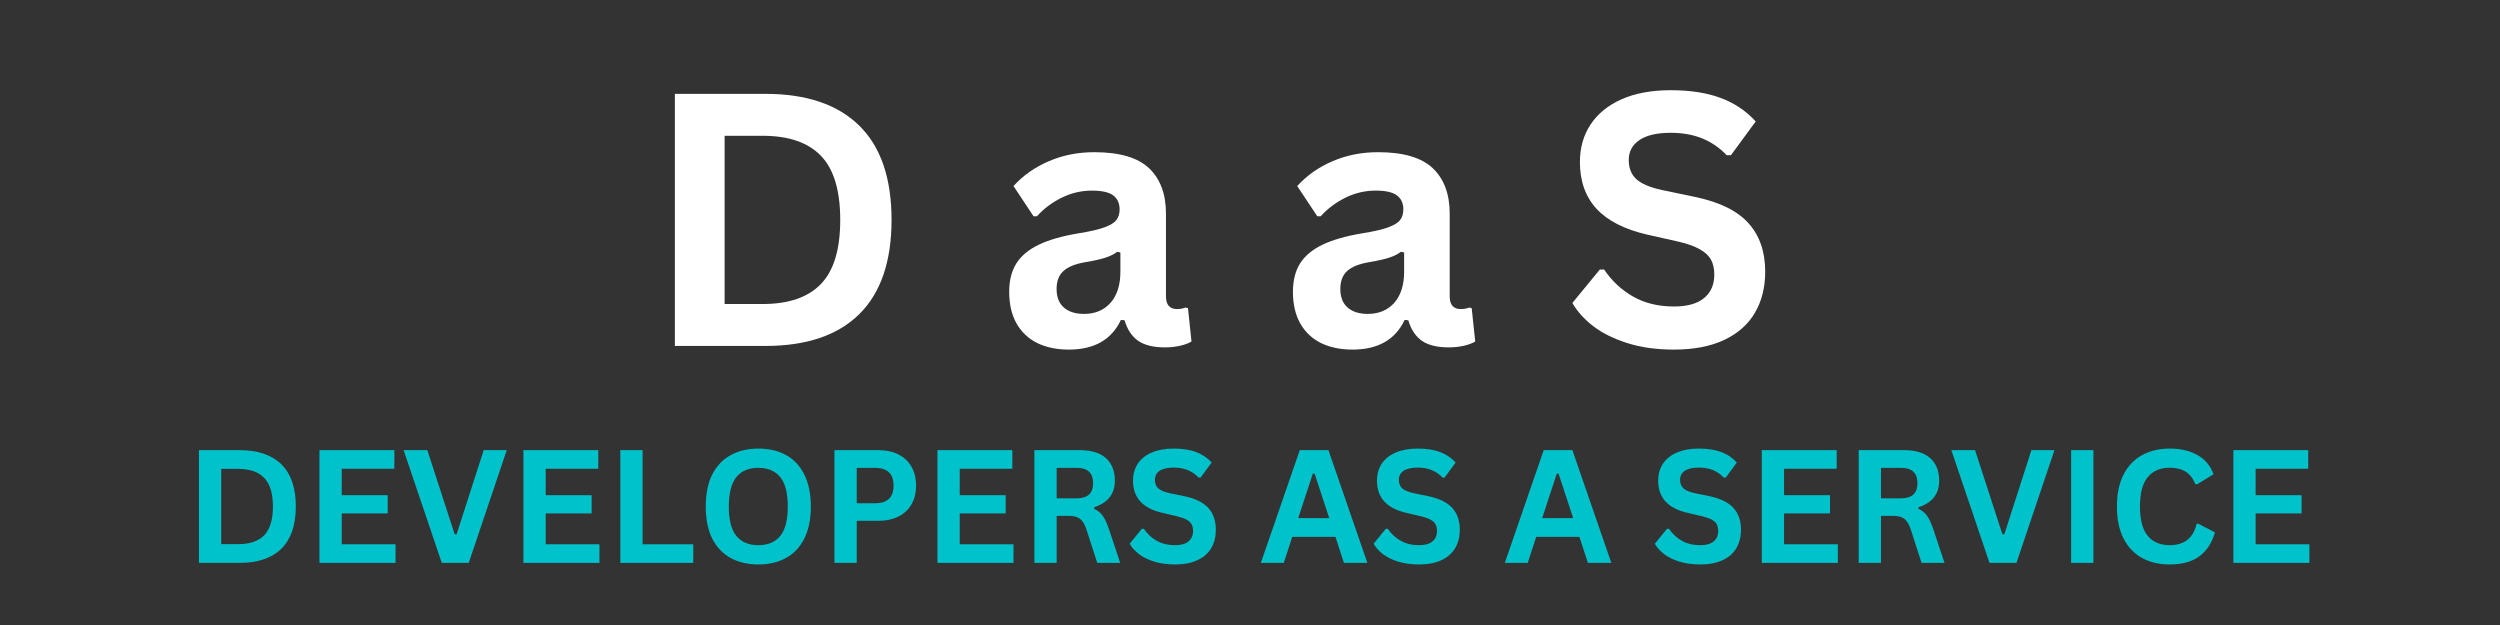 <svg xmlns="http://www.w3.org/2000/svg" xmlns:xlink="http://www.w3.org/1999/xlink" width="400" zoomAndPan="magnify" viewBox="0 0 300 75" height="100" preserveAspectRatio="xMidYMid meet" version="1.0"><rect x="0" y="0" width="300" height="75" fill="#333333" stroke="none"/><defs><g/></defs><g fill="#ffffff" fill-opacity="1"><g transform="translate(77.047, 41.513)"><g><path d="M 14.812 -30.25 C 19.727 -30.25 23.477 -28.977 26.062 -26.438 C 28.645 -23.906 29.938 -20.133 29.938 -15.125 C 29.938 -10.133 28.645 -6.363 26.062 -3.812 C 23.477 -1.27 19.727 0 14.812 0 L 3.938 0 L 3.938 -30.25 Z M 14.469 -5.031 C 17.582 -5.031 19.91 -5.828 21.453 -7.422 C 23.004 -9.016 23.781 -11.582 23.781 -15.125 C 23.781 -18.664 23.004 -21.234 21.453 -22.828 C 19.91 -24.422 17.582 -25.219 14.469 -25.219 L 9.906 -25.219 L 9.906 -5.031 Z M 14.469 -5.031 "/></g></g></g><g fill="#ffffff" fill-opacity="1"><g transform="translate(109.378, 41.513)"><g/></g></g><g fill="#ffffff" fill-opacity="1"><g transform="translate(119.369, 41.513)"><g><path d="M 8.891 0.438 C 7.43 0.438 6.16 0.172 5.078 -0.359 C 4.004 -0.898 3.176 -1.691 2.594 -2.734 C 2.02 -3.773 1.734 -5.031 1.734 -6.5 C 1.734 -7.852 2.02 -8.988 2.594 -9.906 C 3.176 -10.82 4.078 -11.57 5.297 -12.156 C 6.516 -12.738 8.102 -13.191 10.062 -13.516 C 11.426 -13.734 12.461 -13.973 13.172 -14.234 C 13.879 -14.492 14.359 -14.789 14.609 -15.125 C 14.859 -15.457 14.984 -15.879 14.984 -16.391 C 14.984 -17.117 14.727 -17.676 14.219 -18.062 C 13.707 -18.445 12.859 -18.641 11.672 -18.641 C 10.398 -18.641 9.191 -18.359 8.047 -17.797 C 6.898 -17.234 5.906 -16.488 5.062 -15.562 L 4.656 -15.562 L 2.25 -19.188 C 3.414 -20.469 4.832 -21.461 6.5 -22.172 C 8.164 -22.891 9.984 -23.25 11.953 -23.25 C 14.973 -23.25 17.16 -22.609 18.516 -21.328 C 19.867 -20.047 20.547 -18.227 20.547 -15.875 L 20.547 -5.953 C 20.547 -4.93 20.992 -4.422 21.891 -4.422 C 22.234 -4.422 22.57 -4.484 22.906 -4.609 L 23.188 -4.531 L 23.609 -0.531 C 23.285 -0.332 22.844 -0.164 22.281 -0.031 C 21.719 0.102 21.098 0.172 20.422 0.172 C 19.055 0.172 17.988 -0.086 17.219 -0.609 C 16.457 -1.141 15.91 -1.961 15.578 -3.078 L 15.141 -3.125 C 14.023 -0.75 11.941 0.438 8.891 0.438 Z M 10.719 -3.844 C 12.039 -3.844 13.098 -4.285 13.891 -5.172 C 14.68 -6.066 15.078 -7.305 15.078 -8.891 L 15.078 -11.219 L 14.688 -11.297 C 14.344 -11.023 13.891 -10.797 13.328 -10.609 C 12.773 -10.422 11.973 -10.238 10.922 -10.062 C 9.68 -9.852 8.785 -9.492 8.234 -8.984 C 7.691 -8.484 7.422 -7.77 7.422 -6.844 C 7.422 -5.863 7.711 -5.117 8.297 -4.609 C 8.879 -4.098 9.688 -3.844 10.719 -3.844 Z M 10.719 -3.844 "/></g></g></g><g fill="#ffffff" fill-opacity="1"><g transform="translate(143.426, 41.513)"><g/></g></g><g fill="#ffffff" fill-opacity="1"><g transform="translate(153.417, 41.513)"><g><path d="M 8.891 0.438 C 7.43 0.438 6.16 0.172 5.078 -0.359 C 4.004 -0.898 3.176 -1.691 2.594 -2.734 C 2.02 -3.773 1.734 -5.031 1.734 -6.5 C 1.734 -7.852 2.02 -8.988 2.594 -9.906 C 3.176 -10.82 4.078 -11.57 5.297 -12.156 C 6.516 -12.738 8.102 -13.191 10.062 -13.516 C 11.426 -13.734 12.461 -13.973 13.172 -14.234 C 13.879 -14.492 14.359 -14.789 14.609 -15.125 C 14.859 -15.457 14.984 -15.879 14.984 -16.391 C 14.984 -17.117 14.727 -17.676 14.219 -18.062 C 13.707 -18.445 12.859 -18.641 11.672 -18.641 C 10.398 -18.641 9.191 -18.359 8.047 -17.797 C 6.898 -17.234 5.906 -16.488 5.062 -15.562 L 4.656 -15.562 L 2.25 -19.188 C 3.414 -20.469 4.832 -21.461 6.5 -22.172 C 8.164 -22.891 9.984 -23.25 11.953 -23.25 C 14.973 -23.25 17.16 -22.609 18.516 -21.328 C 19.867 -20.047 20.547 -18.227 20.547 -15.875 L 20.547 -5.953 C 20.547 -4.93 20.992 -4.422 21.891 -4.422 C 22.234 -4.422 22.57 -4.484 22.906 -4.609 L 23.188 -4.531 L 23.609 -0.531 C 23.285 -0.332 22.844 -0.164 22.281 -0.031 C 21.719 0.102 21.098 0.172 20.422 0.172 C 19.055 0.172 17.988 -0.086 17.219 -0.609 C 16.457 -1.141 15.91 -1.961 15.578 -3.078 L 15.141 -3.125 C 14.023 -0.75 11.941 0.438 8.891 0.438 Z M 10.719 -3.844 C 12.039 -3.844 13.098 -4.285 13.891 -5.172 C 14.68 -6.066 15.078 -7.305 15.078 -8.891 L 15.078 -11.219 L 14.688 -11.297 C 14.344 -11.023 13.891 -10.797 13.328 -10.609 C 12.773 -10.422 11.973 -10.238 10.922 -10.062 C 9.68 -9.852 8.785 -9.492 8.234 -8.984 C 7.691 -8.484 7.422 -7.77 7.422 -6.844 C 7.422 -5.863 7.711 -5.117 8.297 -4.609 C 8.879 -4.098 9.688 -3.844 10.719 -3.844 Z M 10.719 -3.844 "/></g></g></g><g fill="#ffffff" fill-opacity="1"><g transform="translate(177.474, 41.513)"><g/></g></g><g fill="#ffffff" fill-opacity="1"><g transform="translate(187.465, 41.513)"><g><path d="M 13.406 0.438 C 11.312 0.438 9.445 0.176 7.812 -0.344 C 6.176 -0.863 4.812 -1.539 3.719 -2.375 C 2.633 -3.219 1.801 -4.145 1.219 -5.156 L 4.516 -9.172 L 5.031 -9.172 C 5.938 -7.816 7.086 -6.738 8.484 -5.938 C 9.891 -5.133 11.531 -4.734 13.406 -4.734 C 15.008 -4.734 16.219 -5.07 17.031 -5.75 C 17.844 -6.426 18.25 -7.359 18.25 -8.547 C 18.25 -9.266 18.117 -9.863 17.859 -10.344 C 17.598 -10.82 17.16 -11.234 16.547 -11.578 C 15.941 -11.93 15.125 -12.234 14.094 -12.484 L 10.203 -13.359 C 7.484 -13.984 5.457 -15.016 4.125 -16.453 C 2.789 -17.898 2.125 -19.773 2.125 -22.078 C 2.125 -23.785 2.551 -25.285 3.406 -26.578 C 4.27 -27.879 5.516 -28.891 7.141 -29.609 C 8.773 -30.328 10.734 -30.688 13.016 -30.688 C 15.348 -30.688 17.344 -30.379 19 -29.766 C 20.664 -29.148 22.07 -28.207 23.219 -26.938 L 20.25 -22.891 L 19.734 -22.891 C 18.879 -23.785 17.898 -24.457 16.797 -24.906 C 15.691 -25.352 14.43 -25.578 13.016 -25.578 C 11.367 -25.578 10.117 -25.285 9.266 -24.703 C 8.41 -24.129 7.984 -23.332 7.984 -22.312 C 7.984 -21.352 8.281 -20.594 8.875 -20.031 C 9.477 -19.469 10.52 -19.023 12 -18.703 L 15.969 -17.875 C 18.906 -17.258 21.035 -16.207 22.359 -14.719 C 23.691 -13.238 24.359 -11.305 24.359 -8.922 C 24.359 -7.023 23.945 -5.379 23.125 -3.984 C 22.312 -2.586 21.082 -1.5 19.438 -0.719 C 17.801 0.051 15.789 0.438 13.406 0.438 Z M 13.406 0.438 "/></g></g></g><g fill="#00c2cb" fill-opacity="1"><g transform="translate(22.109, 67.547)"><g><path d="M 6.625 -13.531 C 8.82 -13.531 10.5 -12.961 11.656 -11.828 C 12.812 -10.691 13.391 -9.004 13.391 -6.766 C 13.391 -4.535 12.812 -2.848 11.656 -1.703 C 10.5 -0.566 8.82 0 6.625 0 L 1.766 0 L 1.766 -13.531 Z M 6.469 -2.25 C 7.863 -2.25 8.906 -2.602 9.594 -3.312 C 10.289 -4.031 10.641 -5.18 10.641 -6.766 C 10.641 -8.348 10.289 -9.492 9.594 -10.203 C 8.906 -10.922 7.863 -11.281 6.469 -11.281 L 4.438 -11.281 L 4.438 -2.25 Z M 6.469 -2.25 "/></g></g></g><g fill="#00c2cb" fill-opacity="1"><g transform="translate(36.571, 67.547)"><g><path d="M 4.438 -5.938 L 4.438 -2.234 L 10.891 -2.234 L 10.891 0 L 1.766 0 L 1.766 -13.531 L 10.75 -13.531 L 10.75 -11.297 L 4.438 -11.297 L 4.438 -8.125 L 9.953 -8.125 L 9.953 -5.938 Z M 4.438 -5.938 "/></g></g></g><g fill="#00c2cb" fill-opacity="1"><g transform="translate(48.201, 67.547)"><g><path d="M 8.047 0 L 4.812 0 L 0.234 -13.531 L 3.078 -13.531 L 6.359 -3.438 L 6.594 -3.438 L 9.844 -13.531 L 12.609 -13.531 Z M 8.047 0 "/></g></g></g><g fill="#00c2cb" fill-opacity="1"><g transform="translate(61.044, 67.547)"><g><path d="M 4.438 -5.938 L 4.438 -2.234 L 10.891 -2.234 L 10.891 0 L 1.766 0 L 1.766 -13.531 L 10.75 -13.531 L 10.75 -11.297 L 4.438 -11.297 L 4.438 -8.125 L 9.953 -8.125 L 9.953 -5.938 Z M 4.438 -5.938 "/></g></g></g><g fill="#00c2cb" fill-opacity="1"><g transform="translate(72.674, 67.547)"><g><path d="M 4.438 -13.531 L 4.438 -2.234 L 10.516 -2.234 L 10.516 0 L 1.766 0 L 1.766 -13.531 Z M 4.438 -13.531 "/></g></g></g><g fill="#00c2cb" fill-opacity="1"><g transform="translate(83.629, 67.547)"><g><path d="M 7.375 0.188 C 6.133 0.188 5.039 -0.062 4.094 -0.562 C 3.145 -1.07 2.398 -1.844 1.859 -2.875 C 1.328 -3.914 1.062 -5.211 1.062 -6.766 C 1.062 -8.316 1.328 -9.609 1.859 -10.641 C 2.398 -11.68 3.145 -12.453 4.094 -12.953 C 5.039 -13.461 6.133 -13.719 7.375 -13.719 C 8.613 -13.719 9.703 -13.469 10.641 -12.969 C 11.586 -12.469 12.328 -11.695 12.859 -10.656 C 13.398 -9.613 13.672 -8.316 13.672 -6.766 C 13.672 -5.211 13.398 -3.914 12.859 -2.875 C 12.328 -1.832 11.586 -1.062 10.641 -0.562 C 9.703 -0.062 8.613 0.188 7.375 0.188 Z M 7.375 -2.125 C 8.52 -2.125 9.395 -2.492 10 -3.234 C 10.602 -3.973 10.906 -5.148 10.906 -6.766 C 10.906 -8.379 10.602 -9.555 10 -10.297 C 9.395 -11.035 8.52 -11.406 7.375 -11.406 C 6.219 -11.406 5.336 -11.035 4.734 -10.297 C 4.129 -9.555 3.828 -8.379 3.828 -6.766 C 3.828 -5.148 4.129 -3.973 4.734 -3.234 C 5.336 -2.492 6.219 -2.125 7.375 -2.125 Z M 7.375 -2.125 "/></g></g></g><g fill="#00c2cb" fill-opacity="1"><g transform="translate(98.368, 67.547)"><g><path d="M 6.984 -13.531 C 7.953 -13.531 8.781 -13.352 9.469 -13 C 10.156 -12.645 10.676 -12.145 11.031 -11.5 C 11.383 -10.863 11.562 -10.125 11.562 -9.281 C 11.562 -8.438 11.383 -7.695 11.031 -7.062 C 10.676 -6.426 10.156 -5.93 9.469 -5.578 C 8.781 -5.223 7.953 -5.047 6.984 -5.047 L 4.438 -5.047 L 4.438 0 L 1.766 0 L 1.766 -13.531 Z M 6.641 -7.156 C 8.117 -7.156 8.859 -7.863 8.859 -9.281 C 8.859 -10.695 8.117 -11.406 6.641 -11.406 L 4.438 -11.406 L 4.438 -7.156 Z M 6.641 -7.156 "/></g></g></g><g fill="#00c2cb" fill-opacity="1"><g transform="translate(110.73, 67.547)"><g><path d="M 4.438 -5.938 L 4.438 -2.234 L 10.891 -2.234 L 10.891 0 L 1.766 0 L 1.766 -13.531 L 10.75 -13.531 L 10.75 -11.297 L 4.438 -11.297 L 4.438 -8.125 L 9.953 -8.125 L 9.953 -5.938 Z M 4.438 -5.938 "/></g></g></g><g fill="#00c2cb" fill-opacity="1"><g transform="translate(122.36, 67.547)"><g><path d="M 1.766 0 L 1.766 -13.531 L 7.188 -13.531 C 8.594 -13.531 9.648 -13.207 10.359 -12.562 C 11.066 -11.914 11.422 -11.023 11.422 -9.891 C 11.422 -9.066 11.211 -8.395 10.797 -7.875 C 10.391 -7.352 9.77 -6.953 8.938 -6.672 L 8.938 -6.484 C 9.363 -6.297 9.707 -6.02 9.969 -5.656 C 10.227 -5.289 10.477 -4.75 10.719 -4.031 L 12.062 0 L 9.312 0 L 8 -4.047 C 7.863 -4.453 7.707 -4.766 7.531 -4.984 C 7.363 -5.211 7.148 -5.379 6.891 -5.484 C 6.629 -5.586 6.289 -5.641 5.875 -5.641 L 4.438 -5.641 L 4.438 0 Z M 6.859 -7.75 C 8.16 -7.75 8.812 -8.352 8.812 -9.562 C 8.812 -10.789 8.16 -11.406 6.859 -11.406 L 4.438 -11.406 L 4.438 -7.75 Z M 6.859 -7.75 "/></g></g></g><g fill="#00c2cb" fill-opacity="1"><g transform="translate(135.009, 67.547)"><g><path d="M 6 0.188 C 5.062 0.188 4.223 0.07 3.484 -0.156 C 2.754 -0.383 2.145 -0.688 1.656 -1.062 C 1.176 -1.438 0.805 -1.848 0.547 -2.297 L 2.016 -4.094 L 2.25 -4.094 C 2.656 -3.488 3.172 -3.008 3.797 -2.656 C 4.422 -2.301 5.156 -2.125 6 -2.125 C 6.719 -2.125 7.254 -2.273 7.609 -2.578 C 7.973 -2.879 8.156 -3.297 8.156 -3.828 C 8.156 -4.141 8.098 -4.406 7.984 -4.625 C 7.867 -4.844 7.676 -5.023 7.406 -5.172 C 7.133 -5.328 6.766 -5.461 6.297 -5.578 L 4.562 -5.984 C 3.344 -6.254 2.438 -6.711 1.844 -7.359 C 1.25 -8.004 0.953 -8.844 0.953 -9.875 C 0.953 -10.633 1.141 -11.305 1.516 -11.891 C 1.898 -12.473 2.457 -12.922 3.188 -13.234 C 3.926 -13.555 4.805 -13.719 5.828 -13.719 C 6.867 -13.719 7.758 -13.582 8.5 -13.312 C 9.238 -13.039 9.867 -12.617 10.391 -12.047 L 9.062 -10.234 L 8.828 -10.234 C 8.441 -10.641 8.004 -10.941 7.516 -11.141 C 7.023 -11.336 6.461 -11.438 5.828 -11.438 C 5.086 -11.438 4.523 -11.305 4.141 -11.047 C 3.766 -10.785 3.578 -10.426 3.578 -9.969 C 3.578 -9.551 3.707 -9.211 3.969 -8.953 C 4.238 -8.703 4.707 -8.504 5.375 -8.359 L 7.141 -8 C 8.453 -7.719 9.406 -7.242 10 -6.578 C 10.594 -5.922 10.891 -5.055 10.891 -3.984 C 10.891 -3.141 10.707 -2.406 10.344 -1.781 C 9.977 -1.156 9.426 -0.672 8.688 -0.328 C 7.957 0.016 7.062 0.188 6 0.188 Z M 6 0.188 "/></g></g></g><g fill="#00c2cb" fill-opacity="1"><g transform="translate(146.63, 67.547)"><g/></g></g><g fill="#00c2cb" fill-opacity="1"><g transform="translate(151.099, 67.547)"><g><path d="M 12.984 0 L 10.172 0 L 9.156 -3.125 L 3.969 -3.125 L 2.953 0 L 0.203 0 L 4.875 -13.531 L 8.312 -13.531 Z M 6.438 -10.703 L 4.688 -5.375 L 8.406 -5.375 L 6.656 -10.703 Z M 6.438 -10.703 "/></g></g></g><g fill="#00c2cb" fill-opacity="1"><g transform="translate(164.284, 67.547)"><g><path d="M 6 0.188 C 5.062 0.188 4.223 0.07 3.484 -0.156 C 2.754 -0.383 2.145 -0.688 1.656 -1.062 C 1.176 -1.438 0.805 -1.848 0.547 -2.297 L 2.016 -4.094 L 2.25 -4.094 C 2.656 -3.488 3.172 -3.008 3.797 -2.656 C 4.422 -2.301 5.156 -2.125 6 -2.125 C 6.719 -2.125 7.254 -2.273 7.609 -2.578 C 7.973 -2.879 8.156 -3.297 8.156 -3.828 C 8.156 -4.141 8.098 -4.406 7.984 -4.625 C 7.867 -4.844 7.676 -5.023 7.406 -5.172 C 7.133 -5.328 6.766 -5.461 6.297 -5.578 L 4.562 -5.984 C 3.344 -6.254 2.438 -6.711 1.844 -7.359 C 1.25 -8.004 0.953 -8.844 0.953 -9.875 C 0.953 -10.633 1.141 -11.305 1.516 -11.891 C 1.898 -12.473 2.457 -12.922 3.188 -13.234 C 3.926 -13.555 4.805 -13.719 5.828 -13.719 C 6.867 -13.719 7.758 -13.582 8.5 -13.312 C 9.238 -13.039 9.867 -12.617 10.391 -12.047 L 9.062 -10.234 L 8.828 -10.234 C 8.441 -10.641 8.004 -10.941 7.516 -11.141 C 7.023 -11.336 6.461 -11.438 5.828 -11.438 C 5.086 -11.438 4.523 -11.305 4.141 -11.047 C 3.766 -10.785 3.578 -10.426 3.578 -9.969 C 3.578 -9.551 3.707 -9.211 3.969 -8.953 C 4.238 -8.703 4.707 -8.504 5.375 -8.359 L 7.141 -8 C 8.453 -7.719 9.406 -7.242 10 -6.578 C 10.594 -5.922 10.891 -5.055 10.891 -3.984 C 10.891 -3.141 10.707 -2.406 10.344 -1.781 C 9.977 -1.156 9.426 -0.672 8.688 -0.328 C 7.957 0.016 7.062 0.188 6 0.188 Z M 6 0.188 "/></g></g></g><g fill="#00c2cb" fill-opacity="1"><g transform="translate(175.905, 67.547)"><g/></g></g><g fill="#00c2cb" fill-opacity="1"><g transform="translate(180.374, 67.547)"><g><path d="M 12.984 0 L 10.172 0 L 9.156 -3.125 L 3.969 -3.125 L 2.953 0 L 0.203 0 L 4.875 -13.531 L 8.312 -13.531 Z M 6.438 -10.703 L 4.688 -5.375 L 8.406 -5.375 L 6.656 -10.703 Z M 6.438 -10.703 "/></g></g></g><g fill="#00c2cb" fill-opacity="1"><g transform="translate(193.559, 67.547)"><g/></g></g><g fill="#00c2cb" fill-opacity="1"><g transform="translate(198.028, 67.547)"><g><path d="M 6 0.188 C 5.062 0.188 4.223 0.07 3.484 -0.156 C 2.754 -0.383 2.145 -0.688 1.656 -1.062 C 1.176 -1.438 0.805 -1.848 0.547 -2.297 L 2.016 -4.094 L 2.25 -4.094 C 2.656 -3.488 3.172 -3.008 3.797 -2.656 C 4.422 -2.301 5.156 -2.125 6 -2.125 C 6.719 -2.125 7.254 -2.273 7.609 -2.578 C 7.973 -2.879 8.156 -3.297 8.156 -3.828 C 8.156 -4.141 8.098 -4.406 7.984 -4.625 C 7.867 -4.844 7.676 -5.023 7.406 -5.172 C 7.133 -5.328 6.766 -5.461 6.297 -5.578 L 4.562 -5.984 C 3.344 -6.254 2.438 -6.711 1.844 -7.359 C 1.25 -8.004 0.953 -8.844 0.953 -9.875 C 0.953 -10.633 1.141 -11.305 1.516 -11.891 C 1.898 -12.473 2.457 -12.922 3.188 -13.234 C 3.926 -13.555 4.805 -13.719 5.828 -13.719 C 6.867 -13.719 7.758 -13.582 8.5 -13.312 C 9.238 -13.039 9.867 -12.617 10.391 -12.047 L 9.062 -10.234 L 8.828 -10.234 C 8.441 -10.641 8.004 -10.941 7.516 -11.141 C 7.023 -11.336 6.461 -11.438 5.828 -11.438 C 5.086 -11.438 4.523 -11.305 4.141 -11.047 C 3.766 -10.785 3.578 -10.426 3.578 -9.969 C 3.578 -9.551 3.707 -9.211 3.969 -8.953 C 4.238 -8.703 4.707 -8.504 5.375 -8.359 L 7.141 -8 C 8.453 -7.719 9.406 -7.242 10 -6.578 C 10.594 -5.922 10.891 -5.055 10.891 -3.984 C 10.891 -3.141 10.707 -2.406 10.344 -1.781 C 9.977 -1.156 9.426 -0.672 8.688 -0.328 C 7.957 0.016 7.062 0.188 6 0.188 Z M 6 0.188 "/></g></g></g><g fill="#00c2cb" fill-opacity="1"><g transform="translate(209.649, 67.547)"><g><path d="M 4.438 -5.938 L 4.438 -2.234 L 10.891 -2.234 L 10.891 0 L 1.766 0 L 1.766 -13.531 L 10.75 -13.531 L 10.75 -11.297 L 4.438 -11.297 L 4.438 -8.125 L 9.953 -8.125 L 9.953 -5.938 Z M 4.438 -5.938 "/></g></g></g><g fill="#00c2cb" fill-opacity="1"><g transform="translate(221.279, 67.547)"><g><path d="M 1.766 0 L 1.766 -13.531 L 7.188 -13.531 C 8.594 -13.531 9.648 -13.207 10.359 -12.562 C 11.066 -11.914 11.422 -11.023 11.422 -9.891 C 11.422 -9.066 11.211 -8.395 10.797 -7.875 C 10.391 -7.352 9.77 -6.953 8.938 -6.672 L 8.938 -6.484 C 9.363 -6.297 9.707 -6.02 9.969 -5.656 C 10.227 -5.289 10.477 -4.75 10.719 -4.031 L 12.062 0 L 9.312 0 L 8 -4.047 C 7.863 -4.453 7.707 -4.766 7.531 -4.984 C 7.363 -5.211 7.148 -5.379 6.891 -5.484 C 6.629 -5.586 6.289 -5.641 5.875 -5.641 L 4.438 -5.641 L 4.438 0 Z M 6.859 -7.75 C 8.16 -7.75 8.812 -8.352 8.812 -9.562 C 8.812 -10.789 8.16 -11.406 6.859 -11.406 L 4.438 -11.406 L 4.438 -7.75 Z M 6.859 -7.75 "/></g></g></g><g fill="#00c2cb" fill-opacity="1"><g transform="translate(233.928, 67.547)"><g><path d="M 8.047 0 L 4.812 0 L 0.234 -13.531 L 3.078 -13.531 L 6.359 -3.438 L 6.594 -3.438 L 9.844 -13.531 L 12.609 -13.531 Z M 8.047 0 "/></g></g></g><g fill="#00c2cb" fill-opacity="1"><g transform="translate(246.77, 67.547)"><g><path d="M 4.438 0 L 1.766 0 L 1.766 -13.531 L 4.438 -13.531 Z M 4.438 0 "/></g></g></g><g fill="#00c2cb" fill-opacity="1"><g transform="translate(252.969, 67.547)"><g><path d="M 7.391 0.188 C 6.148 0.188 5.051 -0.066 4.094 -0.578 C 3.145 -1.098 2.398 -1.879 1.859 -2.922 C 1.328 -3.961 1.062 -5.242 1.062 -6.766 C 1.062 -8.285 1.328 -9.566 1.859 -10.609 C 2.398 -11.648 3.145 -12.426 4.094 -12.938 C 5.051 -13.457 6.148 -13.719 7.391 -13.719 C 8.691 -13.719 9.797 -13.461 10.703 -12.953 C 11.617 -12.453 12.27 -11.68 12.656 -10.641 L 10.703 -9.438 L 10.469 -9.453 C 10.188 -10.148 9.797 -10.648 9.297 -10.953 C 8.797 -11.266 8.16 -11.422 7.391 -11.422 C 6.266 -11.422 5.391 -11.047 4.766 -10.297 C 4.141 -9.555 3.828 -8.379 3.828 -6.766 C 3.828 -5.148 4.141 -3.973 4.766 -3.234 C 5.391 -2.492 6.266 -2.125 7.391 -2.125 C 9.148 -2.125 10.227 -2.977 10.625 -4.688 L 10.859 -4.688 L 12.828 -3.656 C 12.453 -2.375 11.816 -1.41 10.922 -0.766 C 10.035 -0.129 8.859 0.188 7.391 0.188 Z M 7.391 0.188 "/></g></g></g><g fill="#00c2cb" fill-opacity="1"><g transform="translate(266.237, 67.547)"><g><path d="M 4.438 -5.938 L 4.438 -2.234 L 10.891 -2.234 L 10.891 0 L 1.766 0 L 1.766 -13.531 L 10.75 -13.531 L 10.75 -11.297 L 4.438 -11.297 L 4.438 -8.125 L 9.953 -8.125 L 9.953 -5.938 Z M 4.438 -5.938 "/></g></g></g></svg>